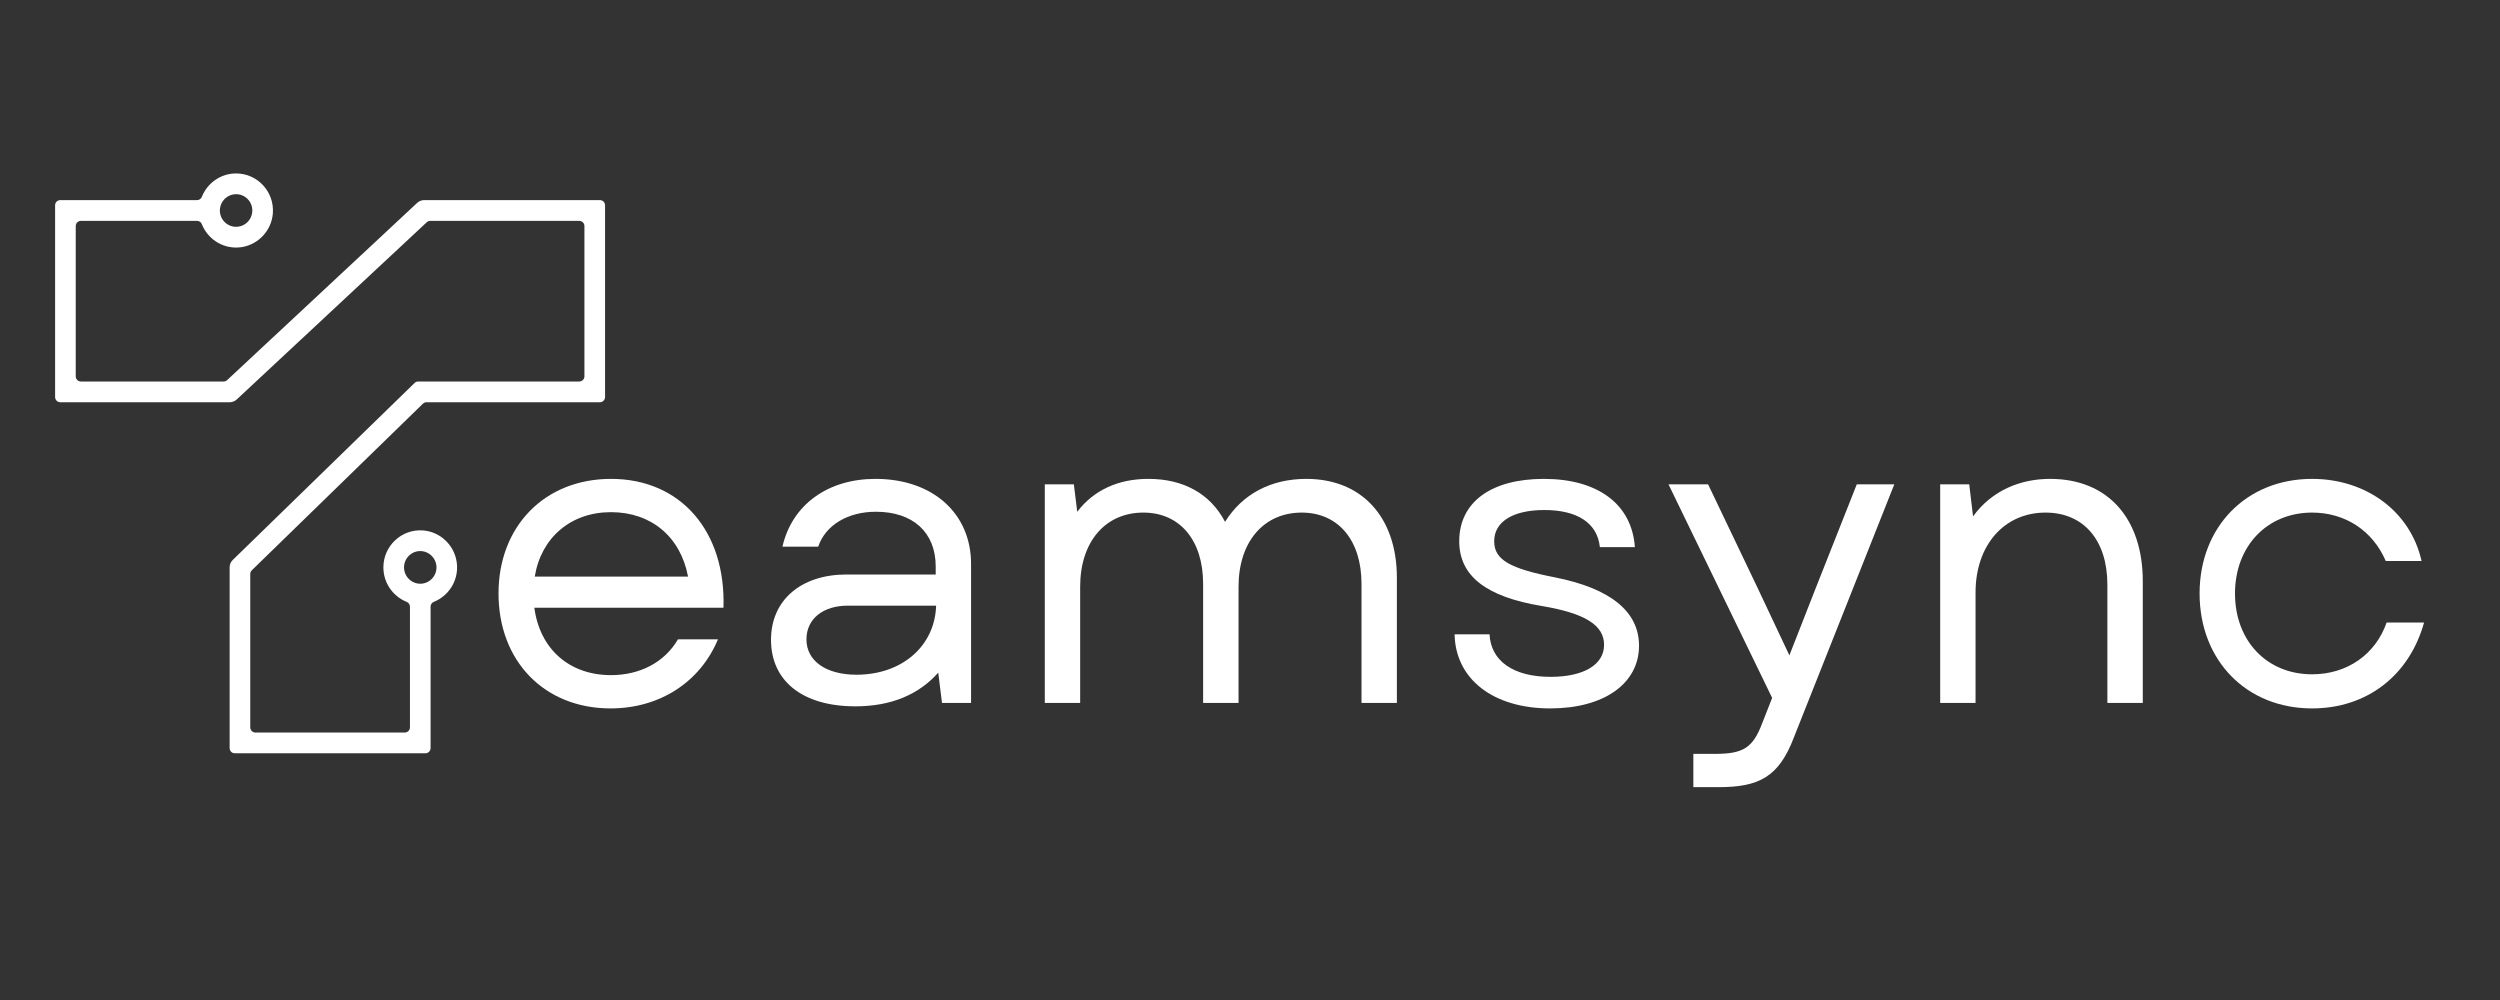 <svg xmlns="http://www.w3.org/2000/svg" xmlns:xlink="http://www.w3.org/1999/xlink" width="250" zoomAndPan="magnify" viewBox="0 0 187.5 75" height="100" preserveAspectRatio="xMidYMid meet" version="1.0"><rect x="0" y="0" width="187.5" height="75" fill="#333333" stroke="none"/><defs><g/><clipPath id="87f5b2a88c"><path d="M 4.133 13.004 L 45.383 13.004 L 45.383 56.504 L 4.133 56.504 Z M 4.133 13.004 " clip-rule="nonzero"/></clipPath></defs><g clip-path="url(#87f5b2a88c)"><path fill="#ffffff" d="M 30.312 42.715 C 30.211 41.914 30.883 41.238 31.676 41.34 C 32.219 41.41 32.656 41.852 32.727 42.395 C 32.828 43.195 32.156 43.871 31.359 43.77 C 30.816 43.699 30.379 43.258 30.312 42.715 Z M 17.551 14.574 C 18.344 14.473 19.016 15.148 18.914 15.945 C 18.844 16.492 18.406 16.934 17.867 17 C 17.07 17.102 16.398 16.426 16.5 15.629 C 16.57 15.082 17.008 14.641 17.551 14.574 Z M 44.992 15.008 L 31.816 15.008 C 31.621 15.008 31.434 15.082 31.289 15.215 L 17.035 28.508 C 16.965 28.574 16.871 28.613 16.773 28.613 L 6.066 28.613 C 5.852 28.613 5.68 28.438 5.68 28.223 L 5.68 16.953 C 5.68 16.738 5.852 16.566 6.066 16.566 L 14.777 16.566 C 14.938 16.566 15.078 16.66 15.137 16.809 C 15.559 17.883 16.633 18.633 17.867 18.562 C 19.242 18.484 20.367 17.371 20.465 15.988 C 20.578 14.363 19.297 13.008 17.707 13.008 C 16.543 13.008 15.543 13.738 15.137 14.766 C 15.078 14.914 14.938 15.008 14.777 15.008 L 4.52 15.008 C 4.305 15.008 4.133 15.184 4.133 15.398 L 4.133 29.777 C 4.133 29.992 4.305 30.168 4.52 30.168 L 17.227 30.168 C 17.422 30.168 17.609 30.094 17.754 29.961 L 32.008 16.668 C 32.078 16.602 32.172 16.566 32.27 16.566 L 43.445 16.566 C 43.66 16.566 43.832 16.738 43.832 16.953 L 43.832 28.223 C 43.832 28.438 43.66 28.613 43.445 28.613 L 31.363 28.613 C 31.262 28.613 31.164 28.652 31.094 28.723 L 17.457 41.996 C 17.305 42.141 17.223 42.344 17.223 42.555 L 17.223 56.109 C 17.223 56.324 17.395 56.496 17.609 56.496 L 31.906 56.496 C 32.117 56.496 32.293 56.324 32.293 56.109 L 32.293 45.5 C 32.293 45.344 32.387 45.199 32.531 45.141 C 33.602 44.715 34.348 43.637 34.277 42.395 C 34.199 41.008 33.094 39.879 31.715 39.781 C 30.102 39.668 28.754 40.957 28.754 42.555 C 28.754 43.727 29.48 44.734 30.504 45.141 C 30.648 45.199 30.746 45.344 30.746 45.5 L 30.746 54.551 C 30.746 54.766 30.57 54.941 30.359 54.941 L 19.156 54.941 C 18.941 54.941 18.77 54.766 18.77 54.551 L 18.77 43.051 C 18.77 42.945 18.809 42.844 18.887 42.77 L 31.719 30.277 C 31.789 30.207 31.887 30.168 31.988 30.168 L 44.992 30.168 C 45.207 30.168 45.379 29.992 45.379 29.777 L 45.379 15.398 C 45.379 15.184 45.207 15.008 44.992 15.008 " fill-opacity="1" fill-rule="nonzero"/></g><g fill="#ffffff" fill-opacity="1"><g transform="translate(35.748, 52.721)"><g><path d="M 10.043 0.41 C 13.742 0.41 16.773 -1.578 18.098 -4.77 L 15.098 -4.77 C 14.086 -3.031 12.223 -2.086 10.078 -2.086 C 6.949 -2.086 4.738 -4.043 4.328 -7.141 L 18.512 -7.141 C 18.699 -12.855 15.32 -16.805 10.078 -16.805 C 5.117 -16.805 1.641 -13.266 1.641 -8.211 C 1.641 -3.129 5.086 0.41 10.043 0.41 Z M 4.359 -9.477 C 4.832 -12.383 7.043 -14.309 10.078 -14.309 C 13.078 -14.309 15.289 -12.477 15.855 -9.477 Z M 4.359 -9.477 "/></g></g></g><g fill="#ffffff" fill-opacity="1"><g transform="translate(55.838, 52.721)"><g><path d="M 8.309 0.254 C 10.961 0.254 13.047 -0.602 14.531 -2.273 L 14.812 0 L 16.992 0 L 16.992 -10.422 C 16.992 -14.215 14.121 -16.805 9.824 -16.805 C 6.254 -16.805 3.57 -14.879 2.844 -11.719 L 5.527 -11.719 C 6.066 -13.328 7.738 -14.34 9.855 -14.34 C 12.637 -14.34 14.34 -12.793 14.34 -10.234 L 14.34 -9.633 L 7.645 -9.633 C 4.234 -9.633 1.988 -7.707 1.988 -4.738 C 1.988 -1.641 4.359 0.254 8.309 0.254 Z M 4.645 -4.77 C 4.645 -6.316 5.906 -7.297 7.738 -7.297 L 14.371 -7.297 C 14.277 -4.266 11.812 -2.117 8.402 -2.117 C 6.098 -2.117 4.645 -3.16 4.645 -4.77 Z M 4.645 -4.77 "/></g></g></g><g fill="#ffffff" fill-opacity="1"><g transform="translate(75.422, 52.721)"><g><path d="M 2.938 0 L 5.59 0 L 5.59 -8.719 C 5.59 -12.098 7.484 -14.277 10.328 -14.277 C 13.078 -14.277 14.812 -12.191 14.812 -8.938 L 14.812 0 L 17.469 0 L 17.469 -8.719 C 17.469 -12.098 19.363 -14.277 22.207 -14.277 C 24.953 -14.277 26.691 -12.191 26.691 -8.938 L 26.691 0 L 29.344 0 L 29.344 -9.383 C 29.344 -13.961 26.691 -16.805 22.555 -16.805 C 19.898 -16.805 17.754 -15.668 16.457 -13.582 C 15.352 -15.699 13.328 -16.805 10.707 -16.805 C 8.434 -16.805 6.602 -15.953 5.371 -14.34 L 5.117 -16.395 L 2.938 -16.395 Z M 2.938 0 "/></g></g></g><g fill="#ffffff" fill-opacity="1"><g transform="translate(107.388, 52.721)"><g><path d="M 8.875 0.41 C 12.918 0.41 15.539 -1.453 15.539 -4.297 C 15.539 -6.855 13.395 -8.59 9.254 -9.414 C 5.844 -10.078 4.676 -10.738 4.676 -12.129 C 4.676 -13.582 6.066 -14.469 8.434 -14.469 C 10.93 -14.469 12.414 -13.488 12.602 -11.688 L 15.227 -11.688 C 15.004 -14.91 12.445 -16.805 8.402 -16.805 C 4.453 -16.805 2.055 -15.066 2.055 -12.129 C 2.055 -9.539 4.043 -7.961 8.277 -7.266 C 11.465 -6.727 12.918 -5.844 12.918 -4.359 C 12.918 -2.875 11.402 -1.957 8.906 -1.957 C 6.098 -1.957 4.422 -3.16 4.328 -5.148 L 1.707 -5.148 C 1.77 -1.801 4.582 0.41 8.875 0.41 Z M 8.875 0.41 "/></g></g></g><g fill="#ffffff" fill-opacity="1"><g transform="translate(124.634, 52.721)"><g><path d="M 2.367 6.316 L 4.234 6.316 C 7.297 6.316 8.781 5.559 9.918 2.559 L 17.438 -16.395 L 14.625 -16.395 L 11.562 -8.656 L 9.57 -3.57 L 7.172 -8.656 L 3.473 -16.395 L 0.504 -16.395 L 8.277 -0.379 L 7.52 1.547 C 6.824 3.379 6.098 3.82 3.98 3.82 L 2.367 3.82 Z M 2.367 6.316 "/></g></g></g><g fill="#ffffff" fill-opacity="1"><g transform="translate(142.576, 52.721)"><g><path d="M 2.938 0 L 5.59 0 L 5.59 -8.277 C 5.59 -11.875 7.77 -14.277 10.836 -14.277 C 13.707 -14.277 15.477 -12.191 15.477 -8.875 L 15.477 0 L 18.133 0 L 18.133 -9.129 C 18.133 -13.805 15.539 -16.805 11.184 -16.805 C 8.973 -16.805 6.824 -15.953 5.402 -13.992 L 5.117 -16.395 L 2.938 -16.395 Z M 2.938 0 "/></g></g></g><g fill="#ffffff" fill-opacity="1"><g transform="translate(163.328, 52.721)"><g><path d="M 10.078 0.41 C 14.184 0.41 17.371 -2.055 18.477 -6.031 L 15.668 -6.031 C 14.848 -3.664 12.73 -2.148 10.078 -2.148 C 6.695 -2.148 4.297 -4.645 4.297 -8.211 C 4.297 -11.75 6.695 -14.277 10.078 -14.277 C 12.57 -14.277 14.625 -12.918 15.605 -10.645 L 18.289 -10.645 C 17.469 -14.34 14.152 -16.805 10.078 -16.805 C 5.148 -16.805 1.641 -13.203 1.641 -8.211 C 1.641 -3.191 5.148 0.41 10.078 0.41 Z M 10.078 0.41 "/></g></g></g></svg>